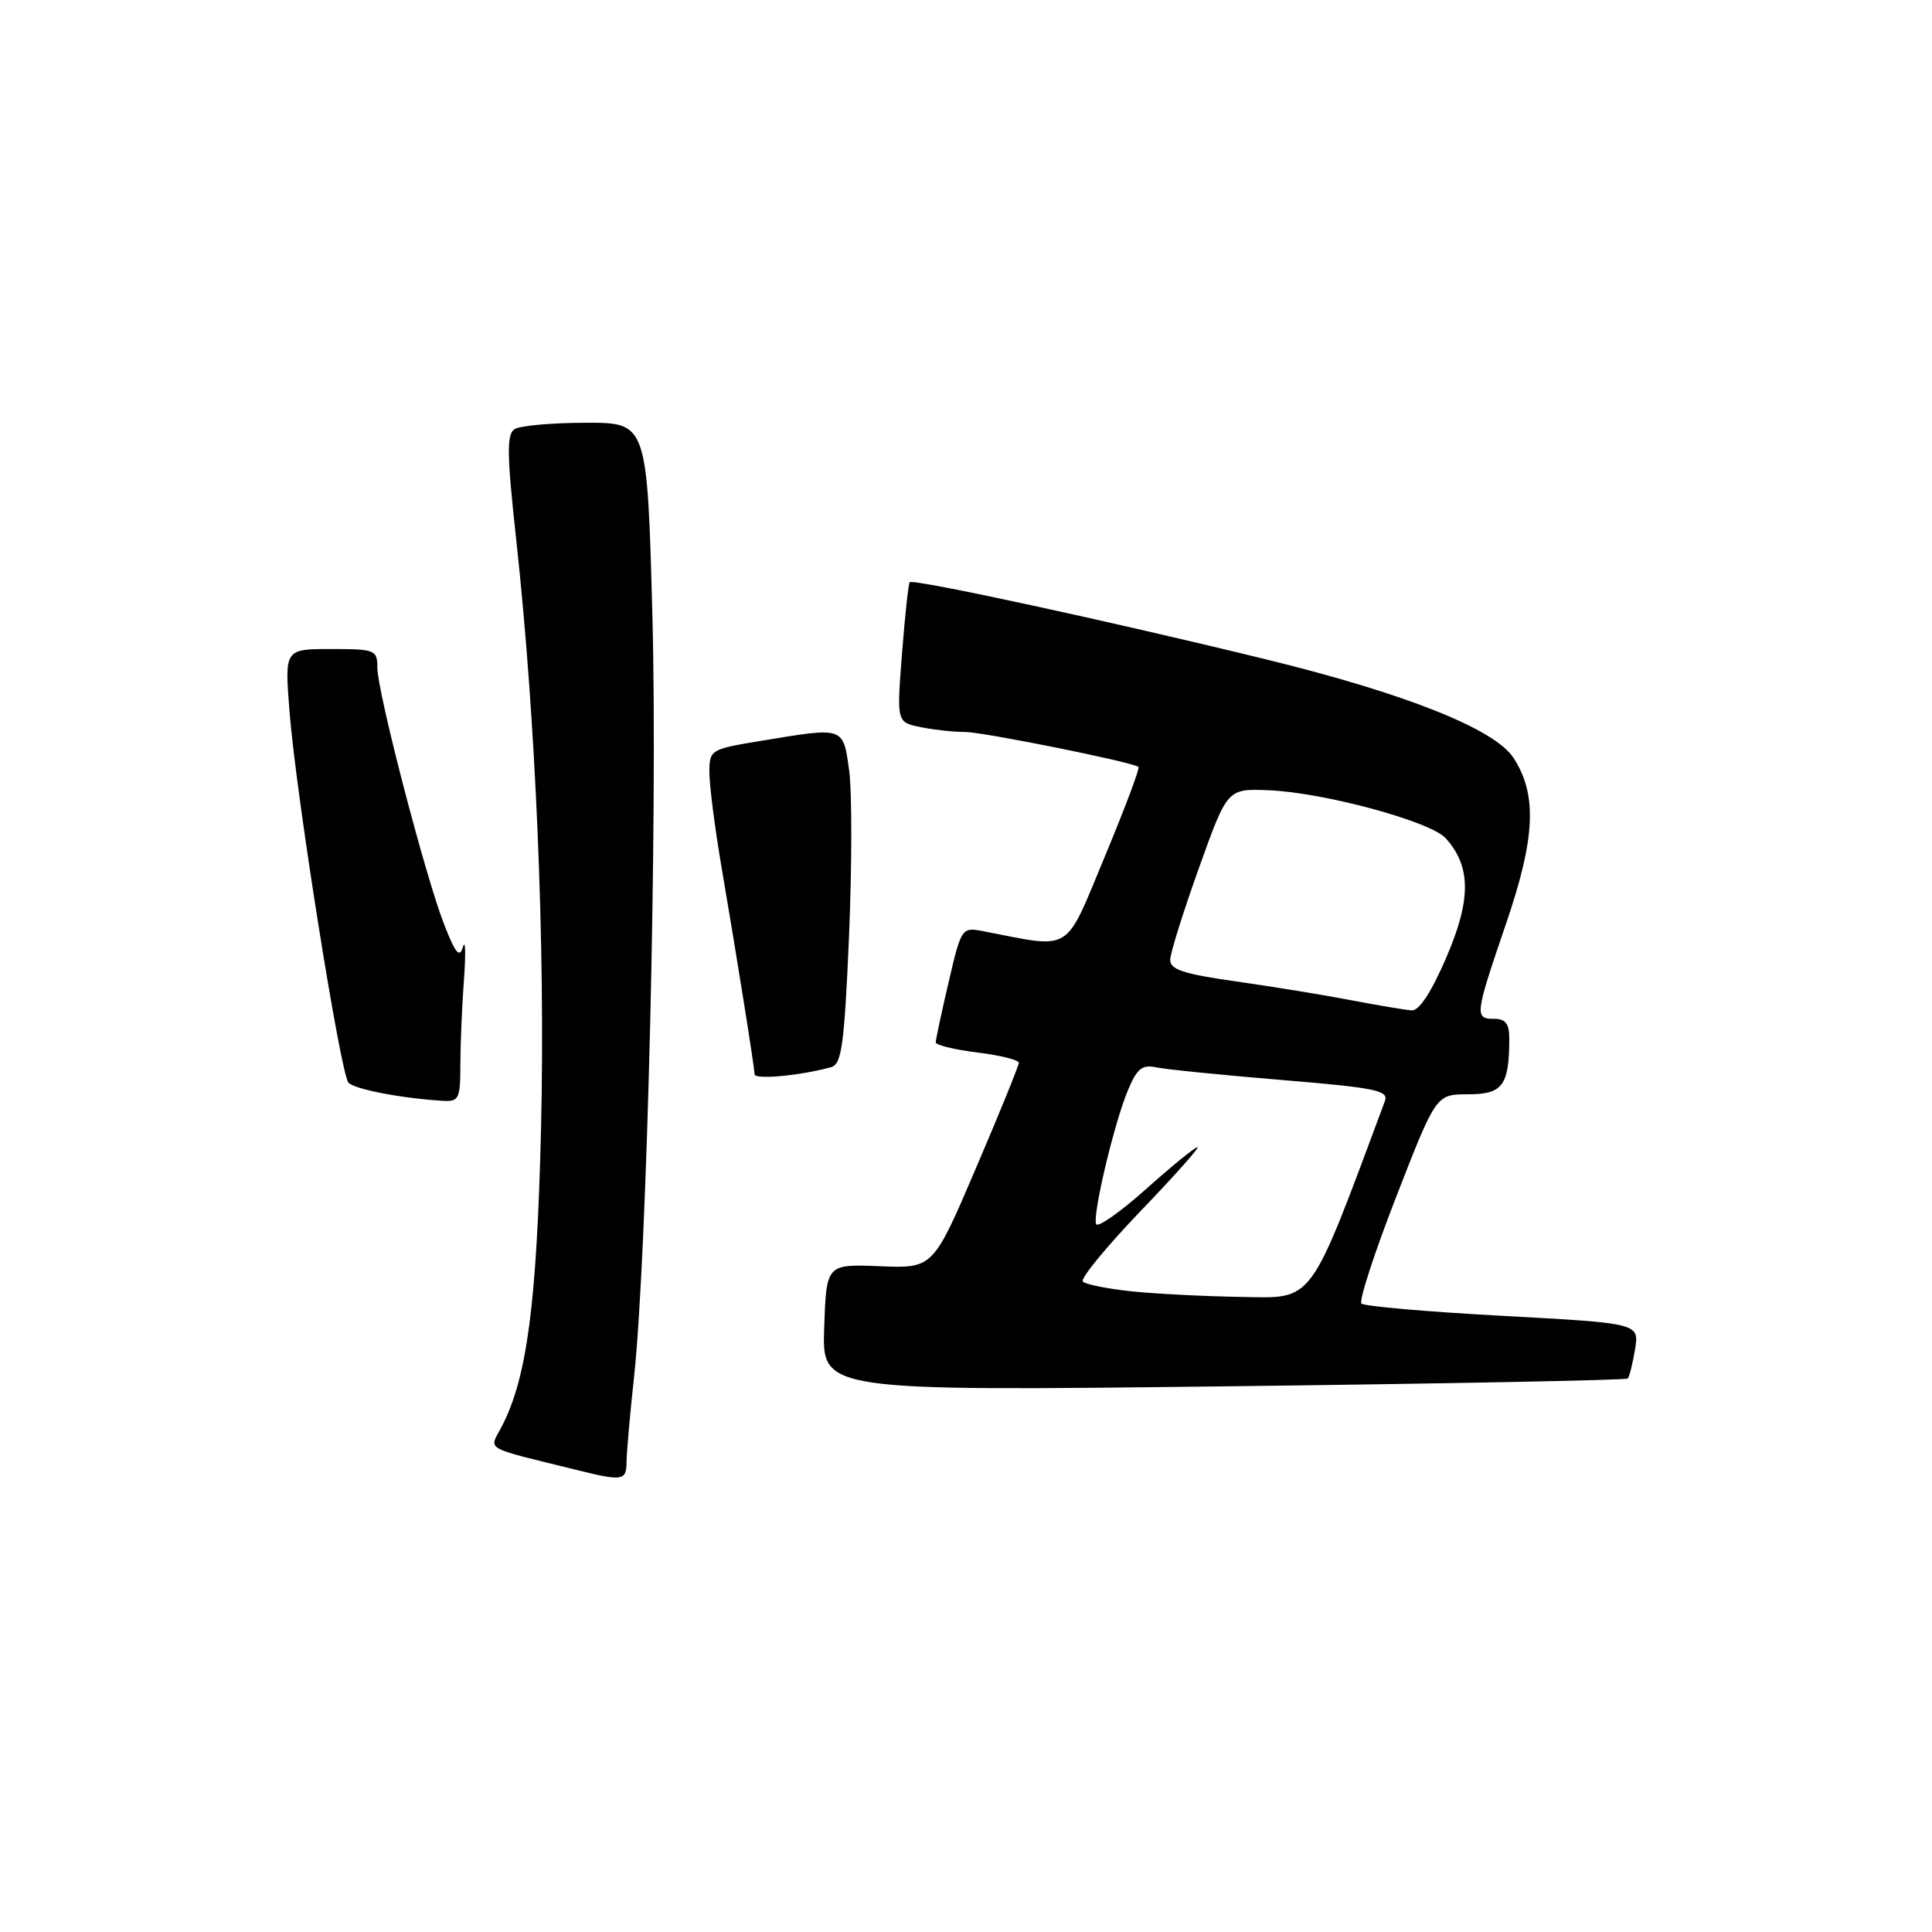 <?xml version="1.0" encoding="UTF-8" standalone="no"?>
<!DOCTYPE svg PUBLIC "-//W3C//DTD SVG 1.1//EN" "http://www.w3.org/Graphics/SVG/1.1/DTD/svg11.dtd" >
<svg xmlns="http://www.w3.org/2000/svg" xmlns:xlink="http://www.w3.org/1999/xlink" version="1.1" viewBox="0 0 256 256">
 <g >
 <path fill="currentColor"
d=" M 83.02 193.75 C 83.03 192.51 83.47 187.45 84.01 182.50 C 85.74 166.55 87.15 108.25 86.45 81.75 C 85.76 56.00 85.76 56.00 77.63 56.02 C 73.16 56.02 68.91 56.40 68.19 56.86 C 67.12 57.54 67.16 60.19 68.41 71.59 C 71.00 95.27 72.27 125.40 71.69 149.50 C 71.13 172.70 69.84 182.54 66.50 188.99 C 64.81 192.26 63.74 191.64 76.50 194.80 C 82.48 196.28 83.00 196.20 83.02 193.75 Z  M 215.68 182.66 C 215.90 182.43 216.34 180.69 216.65 178.79 C 217.21 175.34 217.21 175.34 199.13 174.36 C 189.18 173.82 180.75 173.09 180.40 172.73 C 180.04 172.37 182.12 165.99 185.02 158.54 C 190.29 145.00 190.29 145.00 194.53 145.00 C 199.09 145.00 199.96 143.85 199.99 137.75 C 200.00 135.66 199.52 135.00 198.00 135.00 C 195.35 135.00 195.41 134.54 199.61 122.24 C 203.46 110.97 203.70 105.25 200.53 100.40 C 198.04 96.60 186.29 91.92 168.00 87.43 C 147.32 82.36 121.00 76.66 120.54 77.15 C 120.37 77.34 119.91 81.60 119.52 86.61 C 118.81 95.71 118.81 95.71 122.03 96.36 C 123.80 96.71 126.43 97.00 127.88 96.99 C 130.24 96.99 149.99 100.96 150.86 101.62 C 151.06 101.77 149.04 107.14 146.37 113.55 C 141.01 126.44 142.19 125.70 130.45 123.42 C 127.41 122.83 127.41 122.83 125.69 130.17 C 124.75 134.20 123.98 137.79 123.99 138.13 C 123.99 138.48 126.47 139.08 129.50 139.46 C 132.53 139.83 135.00 140.45 135.00 140.82 C 135.00 141.19 132.45 147.48 129.32 154.78 C 123.64 168.07 123.64 168.07 116.57 167.78 C 109.50 167.50 109.50 167.50 109.21 175.91 C 108.91 184.33 108.91 184.33 162.09 183.70 C 191.34 183.35 215.45 182.88 215.68 182.66 Z  M 61.00 141.15 C 61.00 138.48 61.21 133.41 61.47 129.90 C 61.73 126.38 61.68 124.38 61.35 125.46 C 60.90 127.00 60.35 126.35 58.84 122.46 C 56.34 116.05 50.00 91.65 50.00 88.46 C 50.00 86.11 49.71 86.00 43.86 86.00 C 37.71 86.00 37.71 86.00 38.36 94.25 C 39.20 105.12 45.10 142.23 46.17 143.45 C 46.94 144.33 53.25 145.54 58.75 145.87 C 60.79 145.99 61.00 145.55 61.00 141.15 Z  M 110.14 141.40 C 111.53 141.00 111.88 138.45 112.50 124.08 C 112.89 114.81 112.90 104.93 112.52 102.11 C 111.71 96.26 111.92 96.33 100.94 98.15 C 94.09 99.28 94.00 99.33 94.00 102.40 C 94.01 104.10 94.70 109.55 95.54 114.50 C 97.68 127.06 99.96 141.34 99.98 142.34 C 100.00 143.10 106.07 142.53 110.14 141.40 Z  M 149.83 171.10 C 146.71 170.76 143.85 170.19 143.48 169.82 C 143.12 169.45 146.52 165.29 151.04 160.57 C 155.57 155.86 159.01 152.00 158.68 152.00 C 158.35 152.00 155.26 154.51 151.82 157.59 C 148.37 160.66 145.41 162.73 145.23 162.19 C 144.78 160.84 147.65 148.77 149.45 144.48 C 150.65 141.59 151.34 141.03 153.21 141.43 C 154.47 141.70 161.94 142.45 169.80 143.10 C 182.24 144.13 184.03 144.49 183.51 145.89 C 173.36 173.15 174.19 172.01 164.50 171.85 C 159.55 171.77 152.95 171.43 149.83 171.10 Z  M 179.00 132.53 C 175.43 131.84 168.56 130.72 163.75 130.04 C 156.75 129.04 155.01 128.46 155.06 127.15 C 155.09 126.24 156.80 120.78 158.87 115.00 C 162.63 104.50 162.63 104.50 168.06 104.71 C 175.34 104.99 189.53 108.83 191.55 111.06 C 194.93 114.79 194.96 119.18 191.65 126.86 C 189.65 131.50 188.04 133.96 187.04 133.88 C 186.19 133.82 182.57 133.21 179.00 132.53 Z "/>
</g>
</svg>